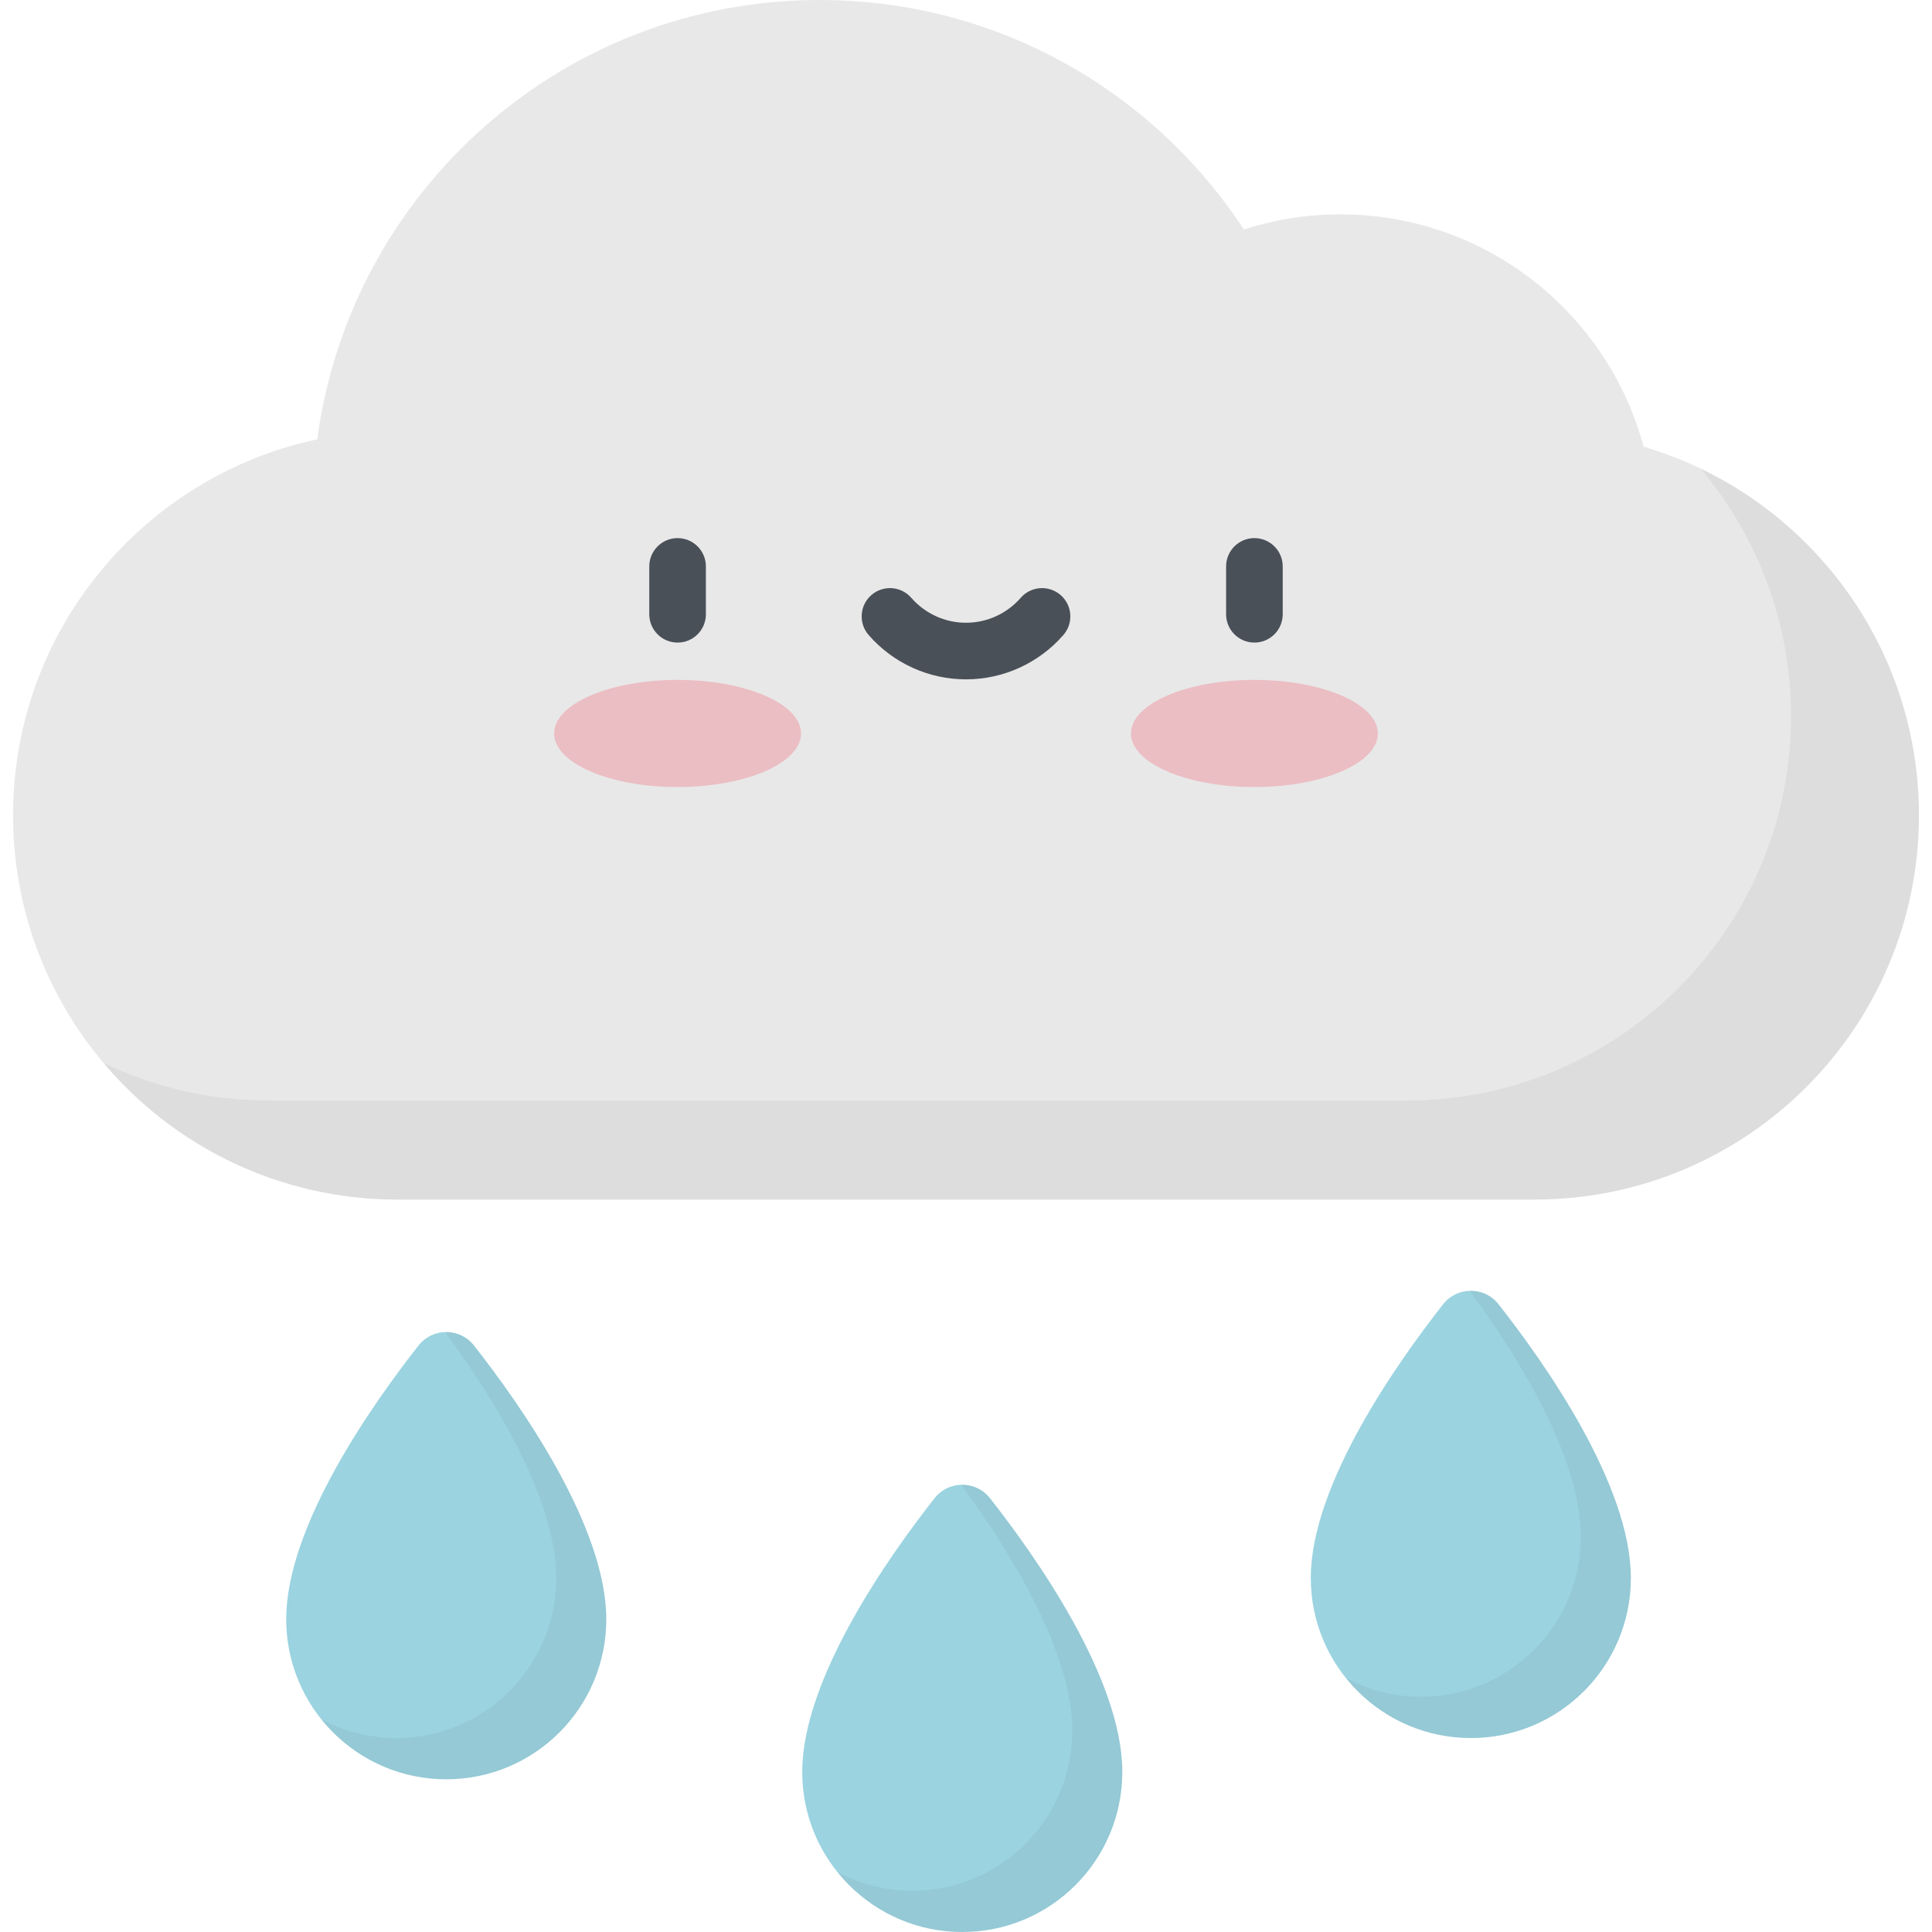 <?xml version="1.0" encoding="iso-8859-1"?>
<!-- Generator: Adobe Illustrator 19.0.0, SVG Export Plug-In . SVG Version: 6.00 Build 0)  -->
<svg xmlns="http://www.w3.org/2000/svg" xmlns:xlink="http://www.w3.org/1999/xlink" version="1.1" id="Capa_1" x="0px" y="0px" viewBox="0 0 512 512" style="enable-background:new 0 0 512 512;" xml:space="preserve">
<path style="fill:#E8E8E8;" d="M435.582,118.371c-9.553-35.461-41.92-61.567-80.399-61.567c-8.915,0-17.497,1.416-25.55,4.01  C305.644,24.194,264.254,0,217.206,0C149.09,0,92.825,50.706,84.078,116.43C38.02,126.197,3.46,167.088,3.46,216.055  c0,56.249,45.599,101.848,101.848,101.848h301.384c56.249,0,101.848-45.599,101.848-101.848  C508.54,169.843,477.758,130.826,435.582,118.371z"/>
<path style="opacity:0.05;enable-background:new    ;" d="M450.633,124.161c14.968,17.728,24.004,40.627,24.004,65.646  c0,56.249-45.599,101.848-101.848,101.848H71.405c-15.742,0-30.649-3.574-43.957-9.951c18.682,22.135,46.627,36.2,77.86,36.2  h301.384c56.249,0,101.848-45.599,101.848-101.848C508.54,175.544,484.883,140.566,450.633,124.161z"/>
<g>
	<path style="fill:#9BD3E0;" d="M110.924,356.564c3.735-4.749,10.936-4.749,14.671,0c12.138,15.431,35.076,47.859,35.076,72.555   c0,23.424-18.988,42.412-42.412,42.412s-42.412-18.989-42.412-42.412C75.848,404.423,98.786,371.995,110.924,356.564z"/>
	<path style="fill:#9BD3E0;" d="M382.449,345.632c3.735-4.749,10.936-4.749,14.671,0c12.138,15.431,35.077,47.859,35.077,72.555   c0,23.424-18.989,42.412-42.412,42.412c-23.424,0-42.412-18.988-42.412-42.412C347.372,393.491,370.311,361.063,382.449,345.632z"/>
	<path style="fill:#9BD3E0;" d="M247.676,397.033c3.735-4.749,10.936-4.749,14.671,0c12.138,15.431,35.077,47.859,35.077,72.555   c0,23.424-18.988,42.412-42.412,42.412S212.6,493.012,212.6,469.588C212.599,444.892,235.538,412.463,247.676,397.033z"/>
</g>
<path style="opacity:0.05;enable-background:new    ;" d="M125.596,356.564c-1.933-2.458-4.795-3.632-7.623-3.546  c12.473,16.944,29.458,43.915,29.458,65.17c0,23.423-18.989,42.412-42.412,42.412c-7.155,0-13.892-1.779-19.805-4.908  c7.774,9.656,19.685,15.84,33.046,15.84c23.424,0,42.412-18.989,42.412-42.412C160.672,404.423,137.734,371.995,125.596,356.564z"/>
<path style="opacity:0.05;enable-background:new    ;" d="M262.347,397.032c-1.933-2.458-4.794-3.632-7.624-3.546  c12.473,16.945,29.458,43.915,29.458,65.17c0,23.423-18.989,42.412-42.412,42.412c-7.155,0-13.892-1.779-19.805-4.908  c7.774,9.656,19.685,15.84,33.046,15.84c23.424,0,42.412-18.988,42.412-42.412C297.423,444.892,274.485,412.463,262.347,397.032z"/>
<path style="opacity:0.05;enable-background:new    ;" d="M397.12,345.632c-1.933-2.458-4.795-3.632-7.624-3.546  c12.473,16.945,29.458,43.915,29.458,65.17c0,23.423-18.989,42.412-42.412,42.412c-7.155,0-13.892-1.779-19.805-4.908  c7.774,9.656,19.685,15.84,33.046,15.84c23.424,0,42.412-18.988,42.412-42.412C432.197,393.491,409.258,361.063,397.12,345.632z"/>
<g>
	<path style="fill:#4A5058;" d="M179.567,170.292c-4.142,0-7.5-3.358-7.5-7.5v-12.688c0-4.142,3.358-7.5,7.5-7.5s7.5,3.358,7.5,7.5   v12.688C187.067,166.934,183.709,170.292,179.567,170.292z"/>
	<path style="fill:#4A5058;" d="M332.433,170.292c-4.142,0-7.5-3.358-7.5-7.5v-12.688c0-4.142,3.358-7.5,7.5-7.5s7.5,3.358,7.5,7.5   v12.688C339.933,166.934,336.575,170.292,332.433,170.292z"/>
	<path style="fill:#4A5058;" d="M256,180.035c-9.89,0-19.296-4.284-25.805-11.753c-2.722-3.122-2.396-7.86,0.726-10.581   c3.122-2.722,7.86-2.397,10.581,0.726c3.66,4.199,8.944,6.608,14.498,6.608c5.554,0,10.837-2.409,14.498-6.608   c2.721-3.123,7.458-3.448,10.582-0.726c3.123,2.721,3.448,7.459,0.726,10.581C275.296,175.751,265.89,180.035,256,180.035z"/>
</g>
<g style="opacity:0.3;">
	<ellipse style="fill:#F15B70;" cx="179.57" cy="194.38" rx="32.717" ry="14.196"/>
	<ellipse style="fill:#F15B70;" cx="332.43" cy="194.38" rx="32.717" ry="14.196"/>
</g>
<g>
</g>
<g>
</g>
<g>
</g>
<g>
</g>
<g>
</g>
<g>
</g>
<g>
</g>
<g>
</g>
<g>
</g>
<g>
</g>
<g>
</g>
<g>
</g>
<g>
</g>
<g>
</g>
<g>
</g>
</svg>
